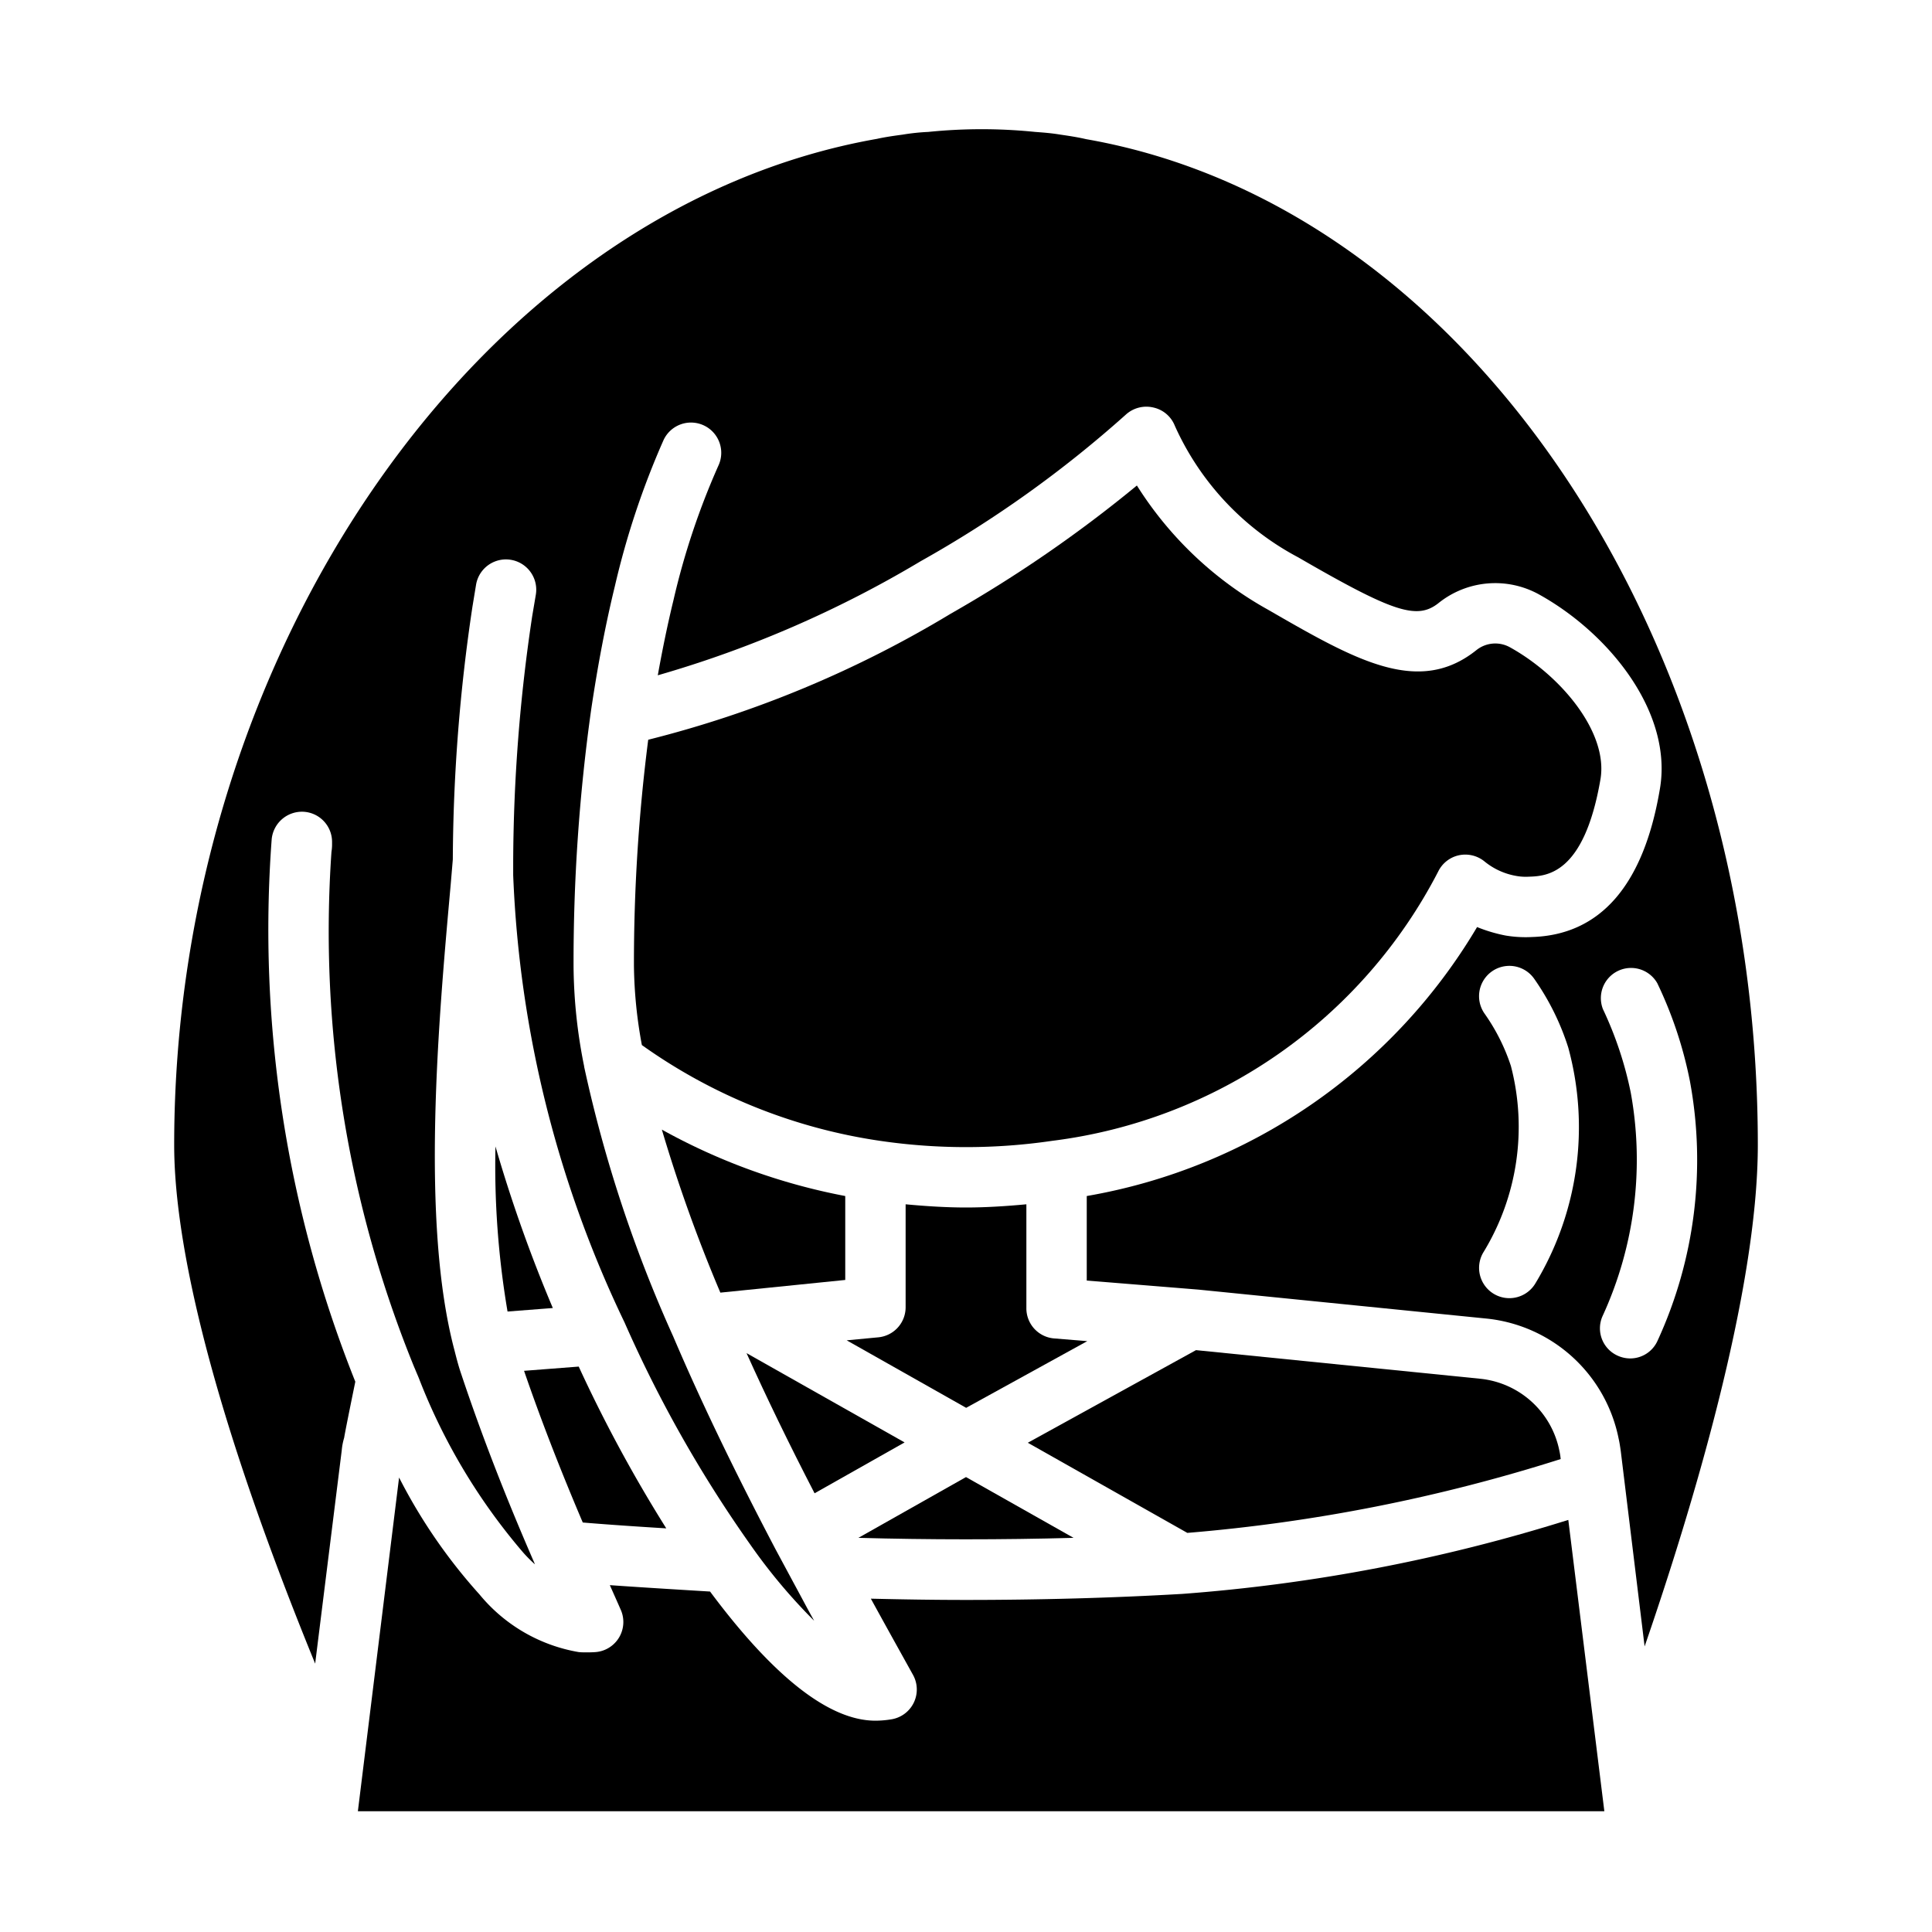 <?xml version="1.0"?>
<svg xmlns="http://www.w3.org/2000/svg" id="Woman" viewBox="0 0 64 64" width="512" height="512"><path d="M28.436,50.943c2.334.064,4.751.066,7.127,0L32,48.93Z"/><path d="M34,43.34V39.894c-.679.063-1.35.106-2,.106s-1.322-.043-2-.106V43.3a1,1,0,0,1-.9,1l-1.052.1,3.957,2.236,4.012-2.209-1.1-.09A1,1,0,0,1,34,43.34Z"/><path d="M51.7,48.333l-.005-.041a1.924,1.924,0,0,0-.038-.23,2.982,2.982,0,0,0-2.613-2.388l-9.425-.949-5.571,3.068,5.284,2.986A55.958,55.958,0,0,0,51.7,48.333Z"/><path d="M16.813,43.446l1.5-.116a48.032,48.032,0,0,1-1.9-5.353A28.81,28.81,0,0,0,16.813,43.446Z"/><path d="M39.166,52.8c-2.309.134-4.72.2-7.166.2-1.065,0-2.114-.017-3.152-.042.356.649.681,1.236.954,1.727l.444.8a1,1,0,0,1-.708,1.468A3.255,3.255,0,0,1,29,57c-1.529,0-3.373-1.449-5.478-4.278l-.753-.046c-.831-.051-1.72-.106-2.567-.166.09.205.178.4.26.586l.1.227a1,1,0,0,1-.838,1.405c-.09.006-.183.009-.275.009s-.185,0-.275-.009a5.438,5.438,0,0,1-3.29-1.91,17.982,17.982,0,0,1-2.664-3.873L11.855,60H53.146l-1.194-9.651A56.766,56.766,0,0,1,39.166,52.8Z"/><path d="M22.071,50.629a47.16,47.16,0,0,1-2.9-5.359l-1.811.14c.546,1.59,1.186,3.242,1.945,5.025C20.158,50.506,21.122,50.571,22.071,50.629Z"/><path d="M47.641,28.873a1,1,0,0,1,.683-.54,1.008,1.008,0,0,1,.848.2,2.269,2.269,0,0,0,1.043.481,1.749,1.749,0,0,0,.42.028c.587-.02,1.834-.059,2.38-3.214.276-1.559-1.311-3.454-3-4.388a1,1,0,0,0-1.112.1c-1.92,1.529-4.008.324-6.9-1.344a12.038,12.038,0,0,1-4.342-4.113A43.561,43.561,0,0,1,31.5,20.326a36.611,36.611,0,0,1-10.027,4.179A58.139,58.139,0,0,0,21,32a15.133,15.133,0,0,0,.263,2.619,18.106,18.106,0,0,0,7.885,3.172,19.658,19.658,0,0,0,5.711,0A16.722,16.722,0,0,0,47.641,28.873Z"/><path d="M35.98,4.61c-.3-.07-.58-.11-.85-.15-.3-.05-.57-.07-.84-.09a17.445,17.445,0,0,0-3.54,0,7.152,7.152,0,0,0-.85.09c-.3.04-.58.08-.85.14C15.98,6.9,5.77,21.54,5.77,37.93c0,2.7.85,7.83,4.67,17.18l.88-7.06a2.073,2.073,0,0,1,.08-.42c.04-.24.19-.98.37-1.86A40.368,40.368,0,0,1,9,27.8a1.008,1.008,0,0,1,1.04-.91,1,1,0,0,1,.96,1V28a1.5,1.5,0,0,1-.02.22,38.209,38.209,0,0,0,2.75,17.09.488.488,0,0,1,.03.07l.11.26a19.882,19.882,0,0,0,3.47,5.8,4.538,4.538,0,0,0,.38.38c-.01-.02-.01-.03-.02-.05-.98-2.25-1.77-4.3-2.42-6.25-.08-.23-.15-.49-.22-.77-1.14-4.27-.53-11-.13-15.45l.07-.83a57.832,57.832,0,0,1,.65-8.37l.12-.73a1,1,0,1,1,1.98.33l-.12.71A55.827,55.827,0,0,0,17,28.54v.45a37.613,37.613,0,0,0,3.69,14.82,42.114,42.114,0,0,0,4.16,7.35,18.623,18.623,0,0,0,2.12,2.53c-.23-.41-.46-.85-.71-1.31l-.57-1.06c-1.36-2.59-2.47-4.89-3.39-7.05a44.608,44.608,0,0,1-2.94-8.89.433.433,0,0,1-.01-.05v-.01A17.223,17.223,0,0,1,19,32.04a60.114,60.114,0,0,1,.58-8.51c.23-1.55.49-2.89.79-4.12a27.009,27.009,0,0,1,1.61-4.83,1,1,0,0,1,1.82.84,24.454,24.454,0,0,0-1.49,4.46c-.19.78-.36,1.6-.52,2.49a36.763,36.763,0,0,0,8.71-3.78,38.116,38.116,0,0,0,6.8-4.86,1.011,1.011,0,0,1,.91-.23.994.994,0,0,1,.71.61A9.187,9.187,0,0,0,43,18.46c3.16,1.83,3.94,2.08,4.65,1.52a3,3,0,0,1,3.33-.29c2.33,1.29,4.46,3.93,4,6.48-.54,3.16-1.97,4.8-4.23,4.87a4.014,4.014,0,0,1-.88-.05,5.085,5.085,0,0,1-.94-.28A18.728,18.728,0,0,1,36,39.62v2.8l3.7.3,9.55.96a4.98,4.98,0,0,1,4.37,3.98c.03.13.05.27.07.41l.79,6.47c1.53-4.44,3.75-11.72,3.75-16.61C58.23,21.16,48.66,6.83,35.98,4.61ZM50.87,42.5a1,1,0,0,1-1.74-1,7.974,7.974,0,0,0,.92-6.19,6.537,6.537,0,0,0-.87-1.73,1,1,0,0,1,1.64-1.16,8.368,8.368,0,0,1,1.13,2.28A10.011,10.011,0,0,1,50.87,42.5ZM54,45a1.013,1.013,0,0,1-.41-.09.993.993,0,0,1-.5-1.32,12.4,12.4,0,0,0,.93-7.4,12.1,12.1,0,0,0-.92-2.76,1,1,0,0,1,1.8-.86,13.565,13.565,0,0,1,1.08,3.24,14.327,14.327,0,0,1-1.07,8.6A.992.992,0,0,1,54,45Z"/><path d="M28,42.4v-2.78a20.311,20.311,0,0,1-6.075-2.2,50.541,50.541,0,0,0,1.938,5.4Z"/><path d="M29.966,47.782,24.73,44.824c.655,1.453,1.4,2.993,2.254,4.643Z"/></svg>
